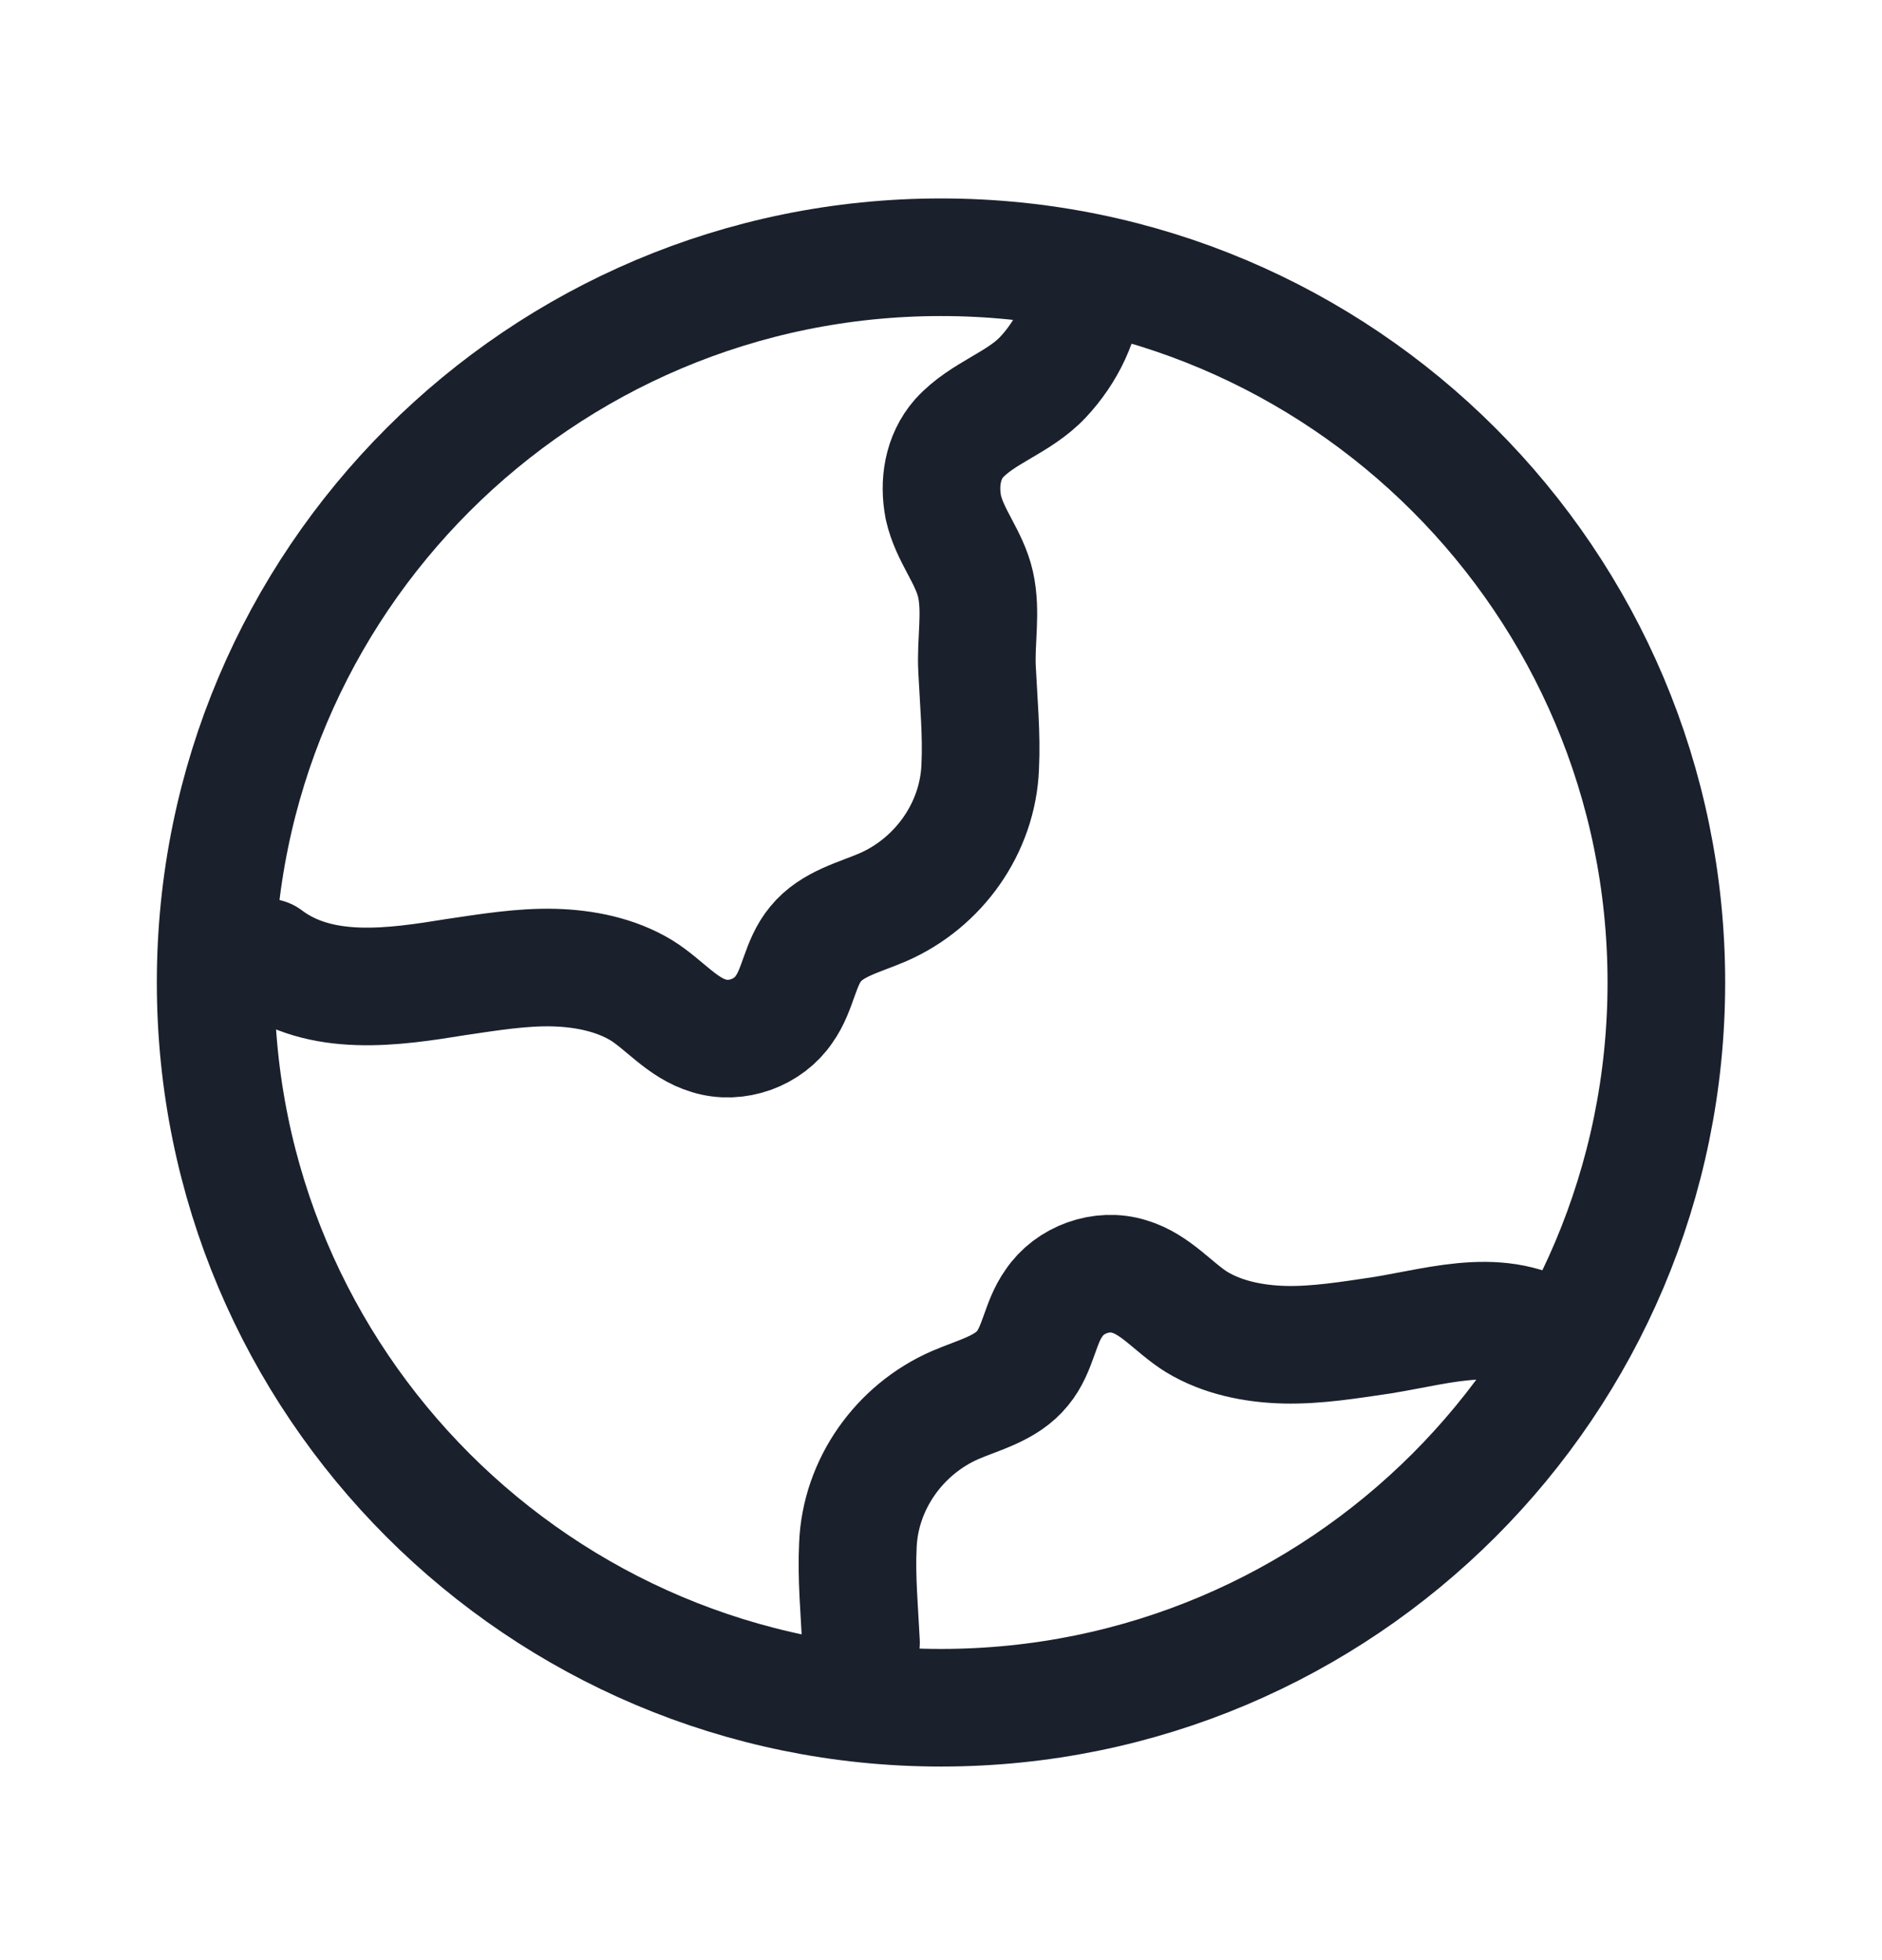 <svg width="24" height="25" viewBox="0 0 24 25" fill="none" xmlns="http://www.w3.org/2000/svg">
<path d="M12 21.781C17.109 21.781 21.25 17.64 21.25 12.531C21.25 7.423 17.109 3.281 12 3.281C6.891 3.281 2.75 7.423 2.75 12.531C2.75 17.64 6.891 21.781 12 21.781Z" stroke="#1A202C" stroke-width="1.5" stroke-linecap="round" stroke-linejoin="round"/>
<path d="M13.83 3.641C13.8 4.081 13.6 4.491 13.3 4.811C12.99 5.141 12.53 5.261 12.23 5.591C12.02 5.831 11.97 6.161 12.03 6.471C12.11 6.831 12.36 7.101 12.44 7.451C12.52 7.811 12.44 8.171 12.46 8.541C12.48 8.951 12.52 9.371 12.5 9.781C12.47 10.561 11.97 11.261 11.26 11.571C10.96 11.701 10.61 11.781 10.4 12.041C10.2 12.281 10.18 12.621 10 12.871C9.8 13.171 9.39 13.321 9.04 13.211C8.7 13.111 8.47 12.811 8.18 12.631C7.85 12.431 7.45 12.351 7.06 12.341C6.65 12.331 6.23 12.401 5.82 12.461C5.02 12.591 4.09 12.731 3.4 12.211" stroke="#1A202C" stroke-width="1.5" stroke-linecap="round" stroke-linejoin="round"/>
<path d="M10.98 20.951C10.96 20.541 10.92 20.121 10.94 19.711C10.97 18.931 11.47 18.231 12.18 17.921C12.48 17.791 12.83 17.711 13.04 17.451C13.24 17.211 13.26 16.871 13.44 16.621C13.64 16.321 14.05 16.171 14.4 16.281C14.74 16.381 14.97 16.681 15.26 16.861C15.59 17.061 15.99 17.141 16.38 17.151C16.79 17.161 17.21 17.091 17.62 17.031C18.42 16.901 19.208 16.631 19.898 17.151" stroke="#1A202C" stroke-width="1.5" stroke-linecap="round" stroke-linejoin="round"/>
</svg>
